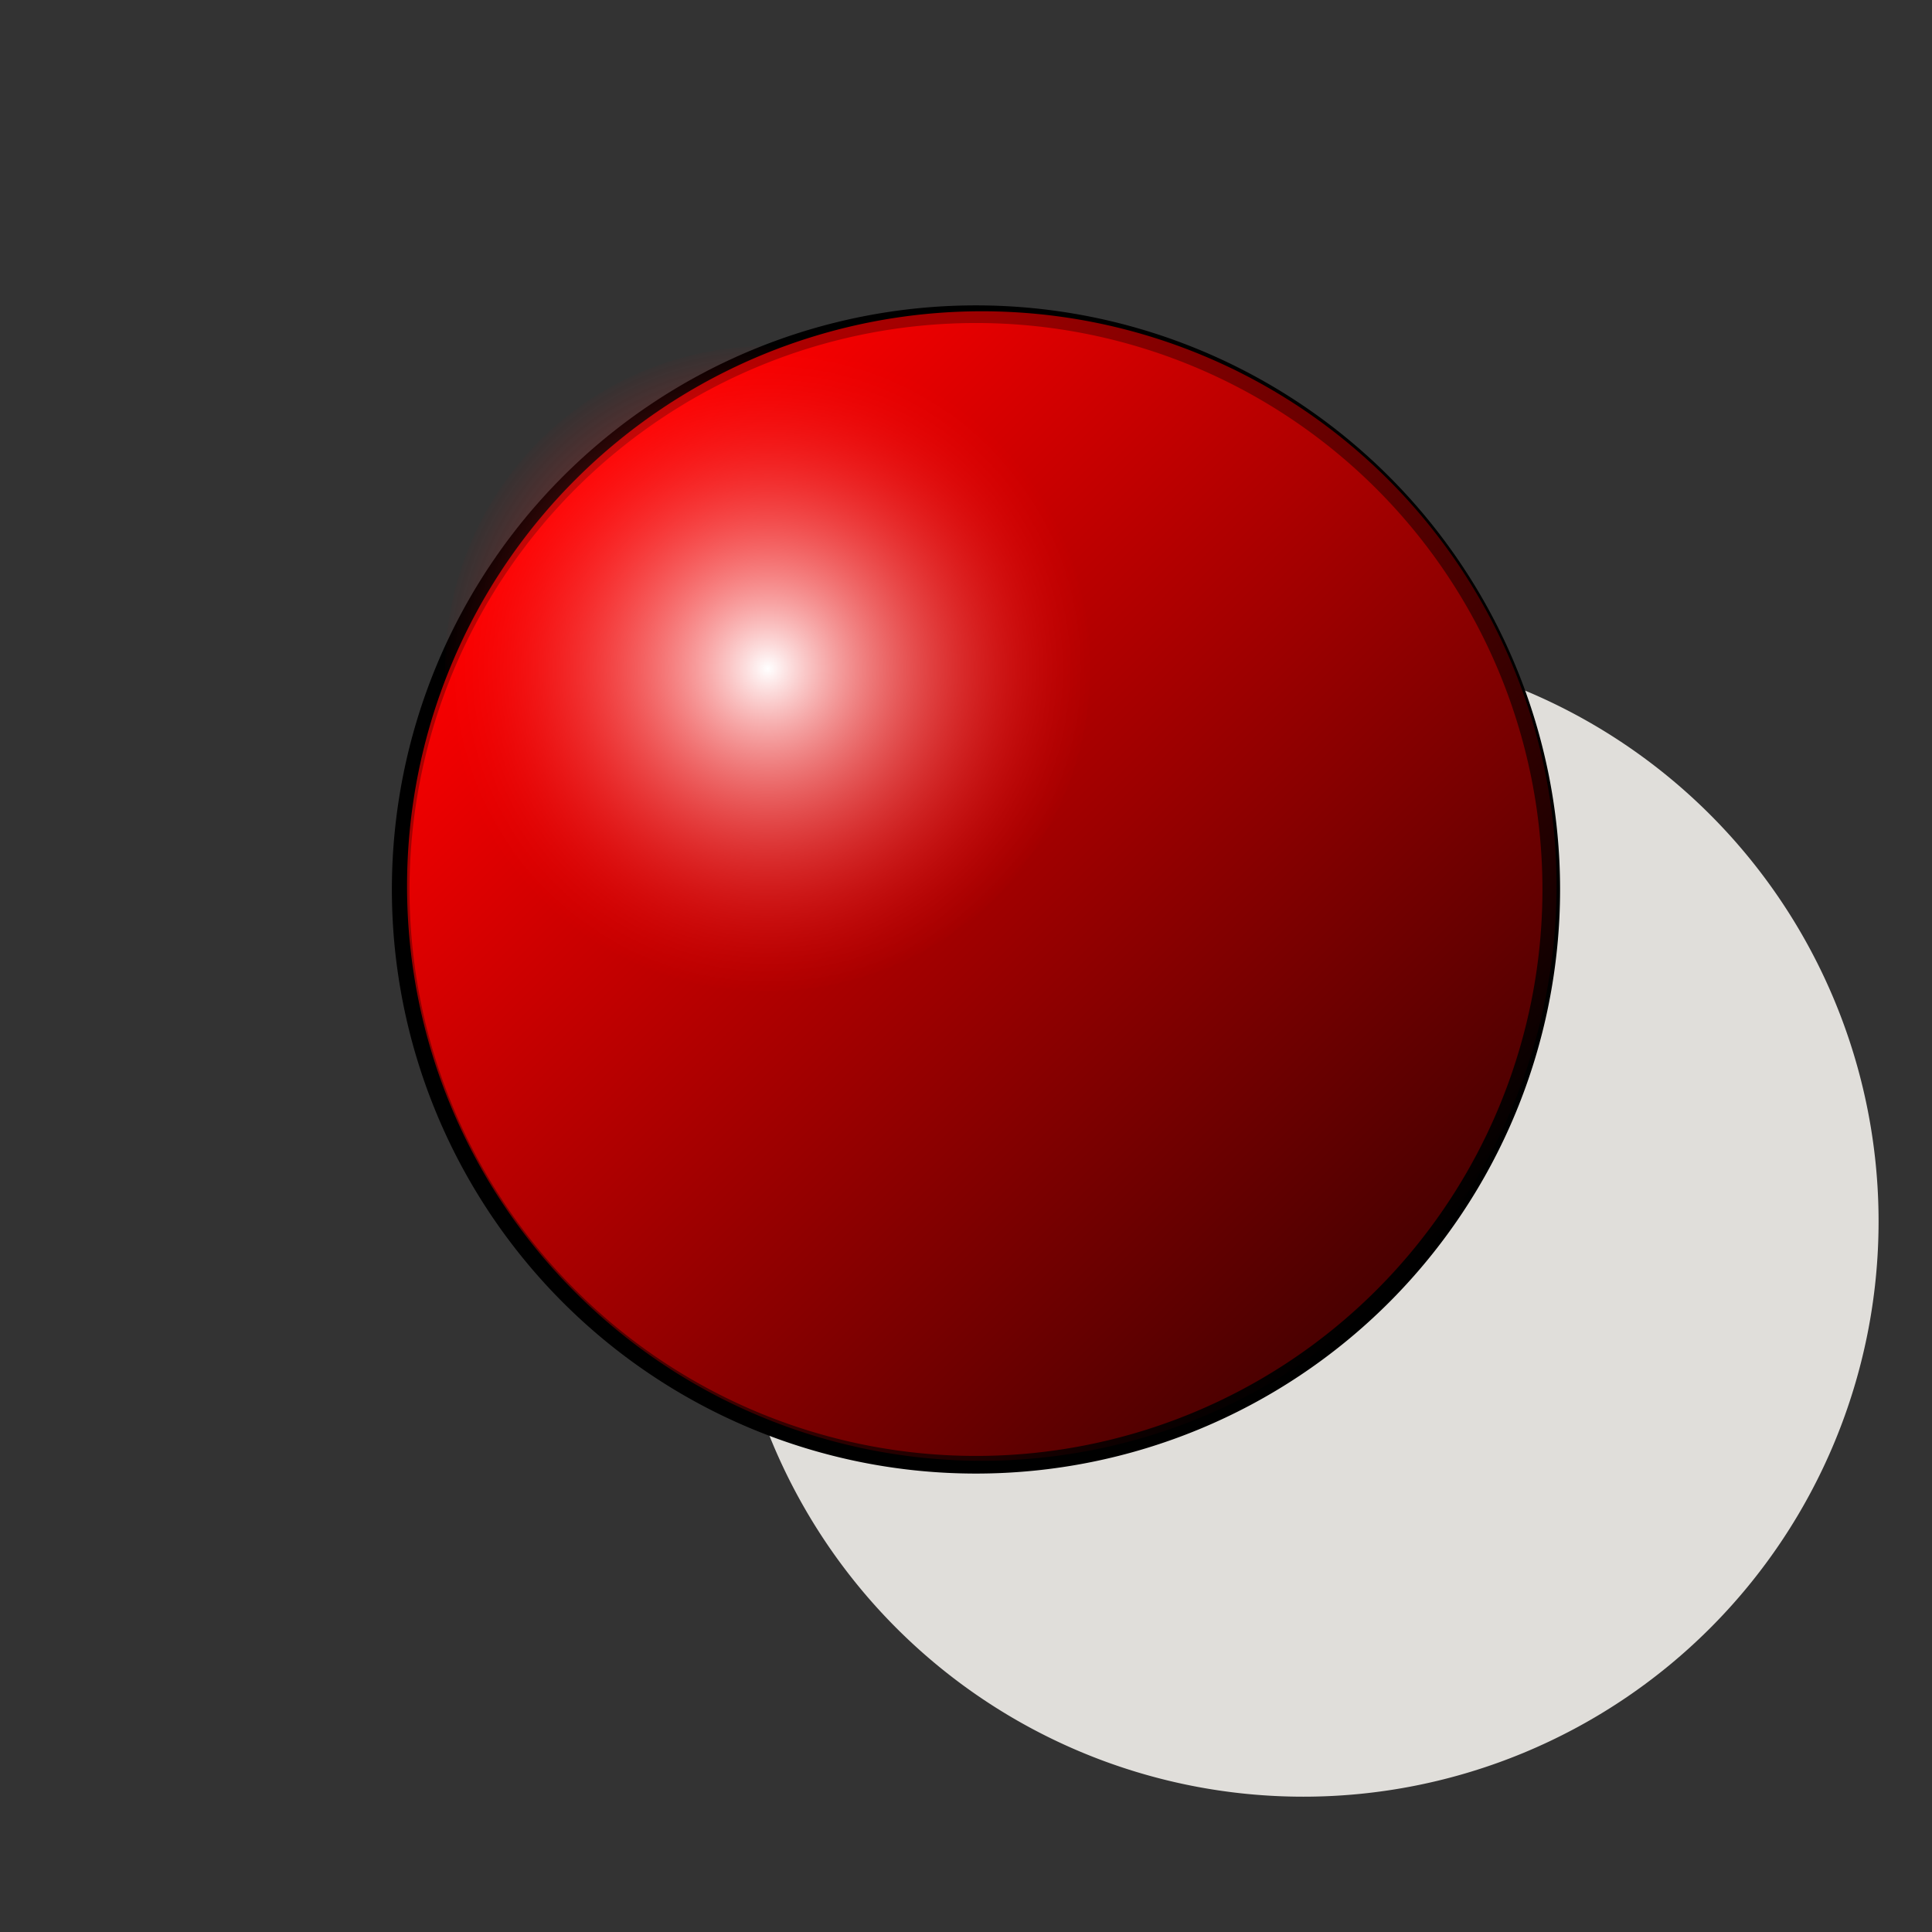 <?xml version="1.0" encoding="UTF-8" standalone="no"?>
<!-- Created with Inkscape (http://www.inkscape.org/) -->
<svg
   xmlns:dc="http://purl.org/dc/elements/1.1/"
   xmlns:cc="http://web.resource.org/cc/"
   xmlns:rdf="http://www.w3.org/1999/02/22-rdf-syntax-ns#"
   xmlns:svg="http://www.w3.org/2000/svg"
   xmlns="http://www.w3.org/2000/svg"
   xmlns:xlink="http://www.w3.org/1999/xlink"
   xmlns:sodipodi="http://sodipodi.sourceforge.net/DTD/sodipodi-0.dtd"
   xmlns:inkscape="http://www.inkscape.org/namespaces/inkscape"
   version="1.0"
   width="100"
   height="100"
   id="svg2"
   sodipodi:version="0.32"
   inkscape:version="0.45.1"
   sodipodi:docname="style_sphere.svg"
   inkscape:output_extension="org.inkscape.output.svg.inkscape"
   sodipodi:docbase="/home/tris/src/aten/src/gui-qt/icons">
  <rect width="100%" height="100%" fill="#333333" stroke="none"/>
  <sodipodi:namedview
     inkscape:window-height="621"
     inkscape:window-width="776"
     inkscape:pageshadow="2"
     inkscape:pageopacity="0.0"
     guidetolerance="10.0"
     gridtolerance="10.0"
     objecttolerance="10.0"
     borderopacity="1.0"
     bordercolor="#666666"
     pagecolor="#ffffff"
     id="base"
     inkscape:zoom="4.07"
     inkscape:cx="50"
     inkscape:cy="49.87715"
     inkscape:window-x="10"
     inkscape:window-y="75"
     inkscape:current-layer="svg2" />
  <defs
     id="defs4">
    <linearGradient
       id="linearGradient3384">
      <stop
         style="stop-color:#ff0000;stop-opacity:1"
         offset="0"
         id="stop3386" />
      <stop
         style="stop-color:#000000;stop-opacity:1"
         offset="1"
         id="stop3388" />
    </linearGradient>
    <linearGradient
       id="linearGradient3252">
      <stop
         style="stop-color:#ffffff;stop-opacity:1"
         offset="0"
         id="stop3254" />
      <stop
         style="stop-color:#ff0000;stop-opacity:0"
         offset="1"
         id="stop3256" />
    </linearGradient>
    <radialGradient
       cx="58.012"
       cy="63.346"
       r="33.113"
       fx="58.012"
       fy="63.346"
       id="radialGradient3260"
       xlink:href="#linearGradient3252"
       gradientUnits="userSpaceOnUse" />
    <linearGradient
       x1="25.398"
       y1="63.346"
       x2="90.625"
       y2="63.346"
       id="linearGradient3390"
       xlink:href="#linearGradient3384"
       gradientUnits="userSpaceOnUse" />
  </defs>
  <g
     id="layer1">
    <path
       d="M 90.625 63.346 A 32.613 32.613 0 1 1  25.398,63.346 A 32.613 32.613 0 1 1  90.625 63.346 z"
       transform="matrix(0.913,0,0,0.913,14.494,5.385)"
       style="fill:#e0deda;fill-opacity:1;fill-rule:evenodd;stroke:none;stroke-width:1px;stroke-linecap:butt;stroke-linejoin:miter;stroke-opacity:1"
       id="path3289" />
    <path
       d="M 90.625 63.346 A 32.613 32.613 0 1 1  25.398,63.346 A 32.613 32.613 0 1 1  90.625 63.346 z"
       transform="matrix(0.913,0,0,0.913,-2.448,-11.796)"
       style="fill:#ff0000;fill-rule:evenodd;stroke:#000000;stroke-width:1px;stroke-linecap:butt;stroke-linejoin:miter;stroke-opacity:1"
       id="path2277" />
    <path
       d="M 90.625 63.346 A 32.613 32.613 0 1 1  25.398,63.346 A 32.613 32.613 0 1 1  90.625 63.346 z"
       transform="matrix(0.645,0.645,-0.645,0.645,54.259,-32.415)"
       style="opacity:0.717;fill:url(#linearGradient3390);fill-opacity:1;fill-rule:evenodd;stroke:none;stroke-width:1px;stroke-linecap:butt;stroke-linejoin:miter;stroke-opacity:1"
       id="path3262" />
    <path
       d="M 90.625 63.346 A 32.613 32.613 0 1 1  25.398,63.346 A 32.613 32.613 0 1 1  90.625 63.346 z"
       transform="matrix(0.512,0,0,0.512,10.036,2.177)"
       style="fill:url(#radialGradient3260);fill-opacity:1;fill-rule:evenodd;stroke:none;stroke-width:1px;stroke-linecap:butt;stroke-linejoin:miter;stroke-opacity:1"
       id="path2279" />
  </g>
</svg>
